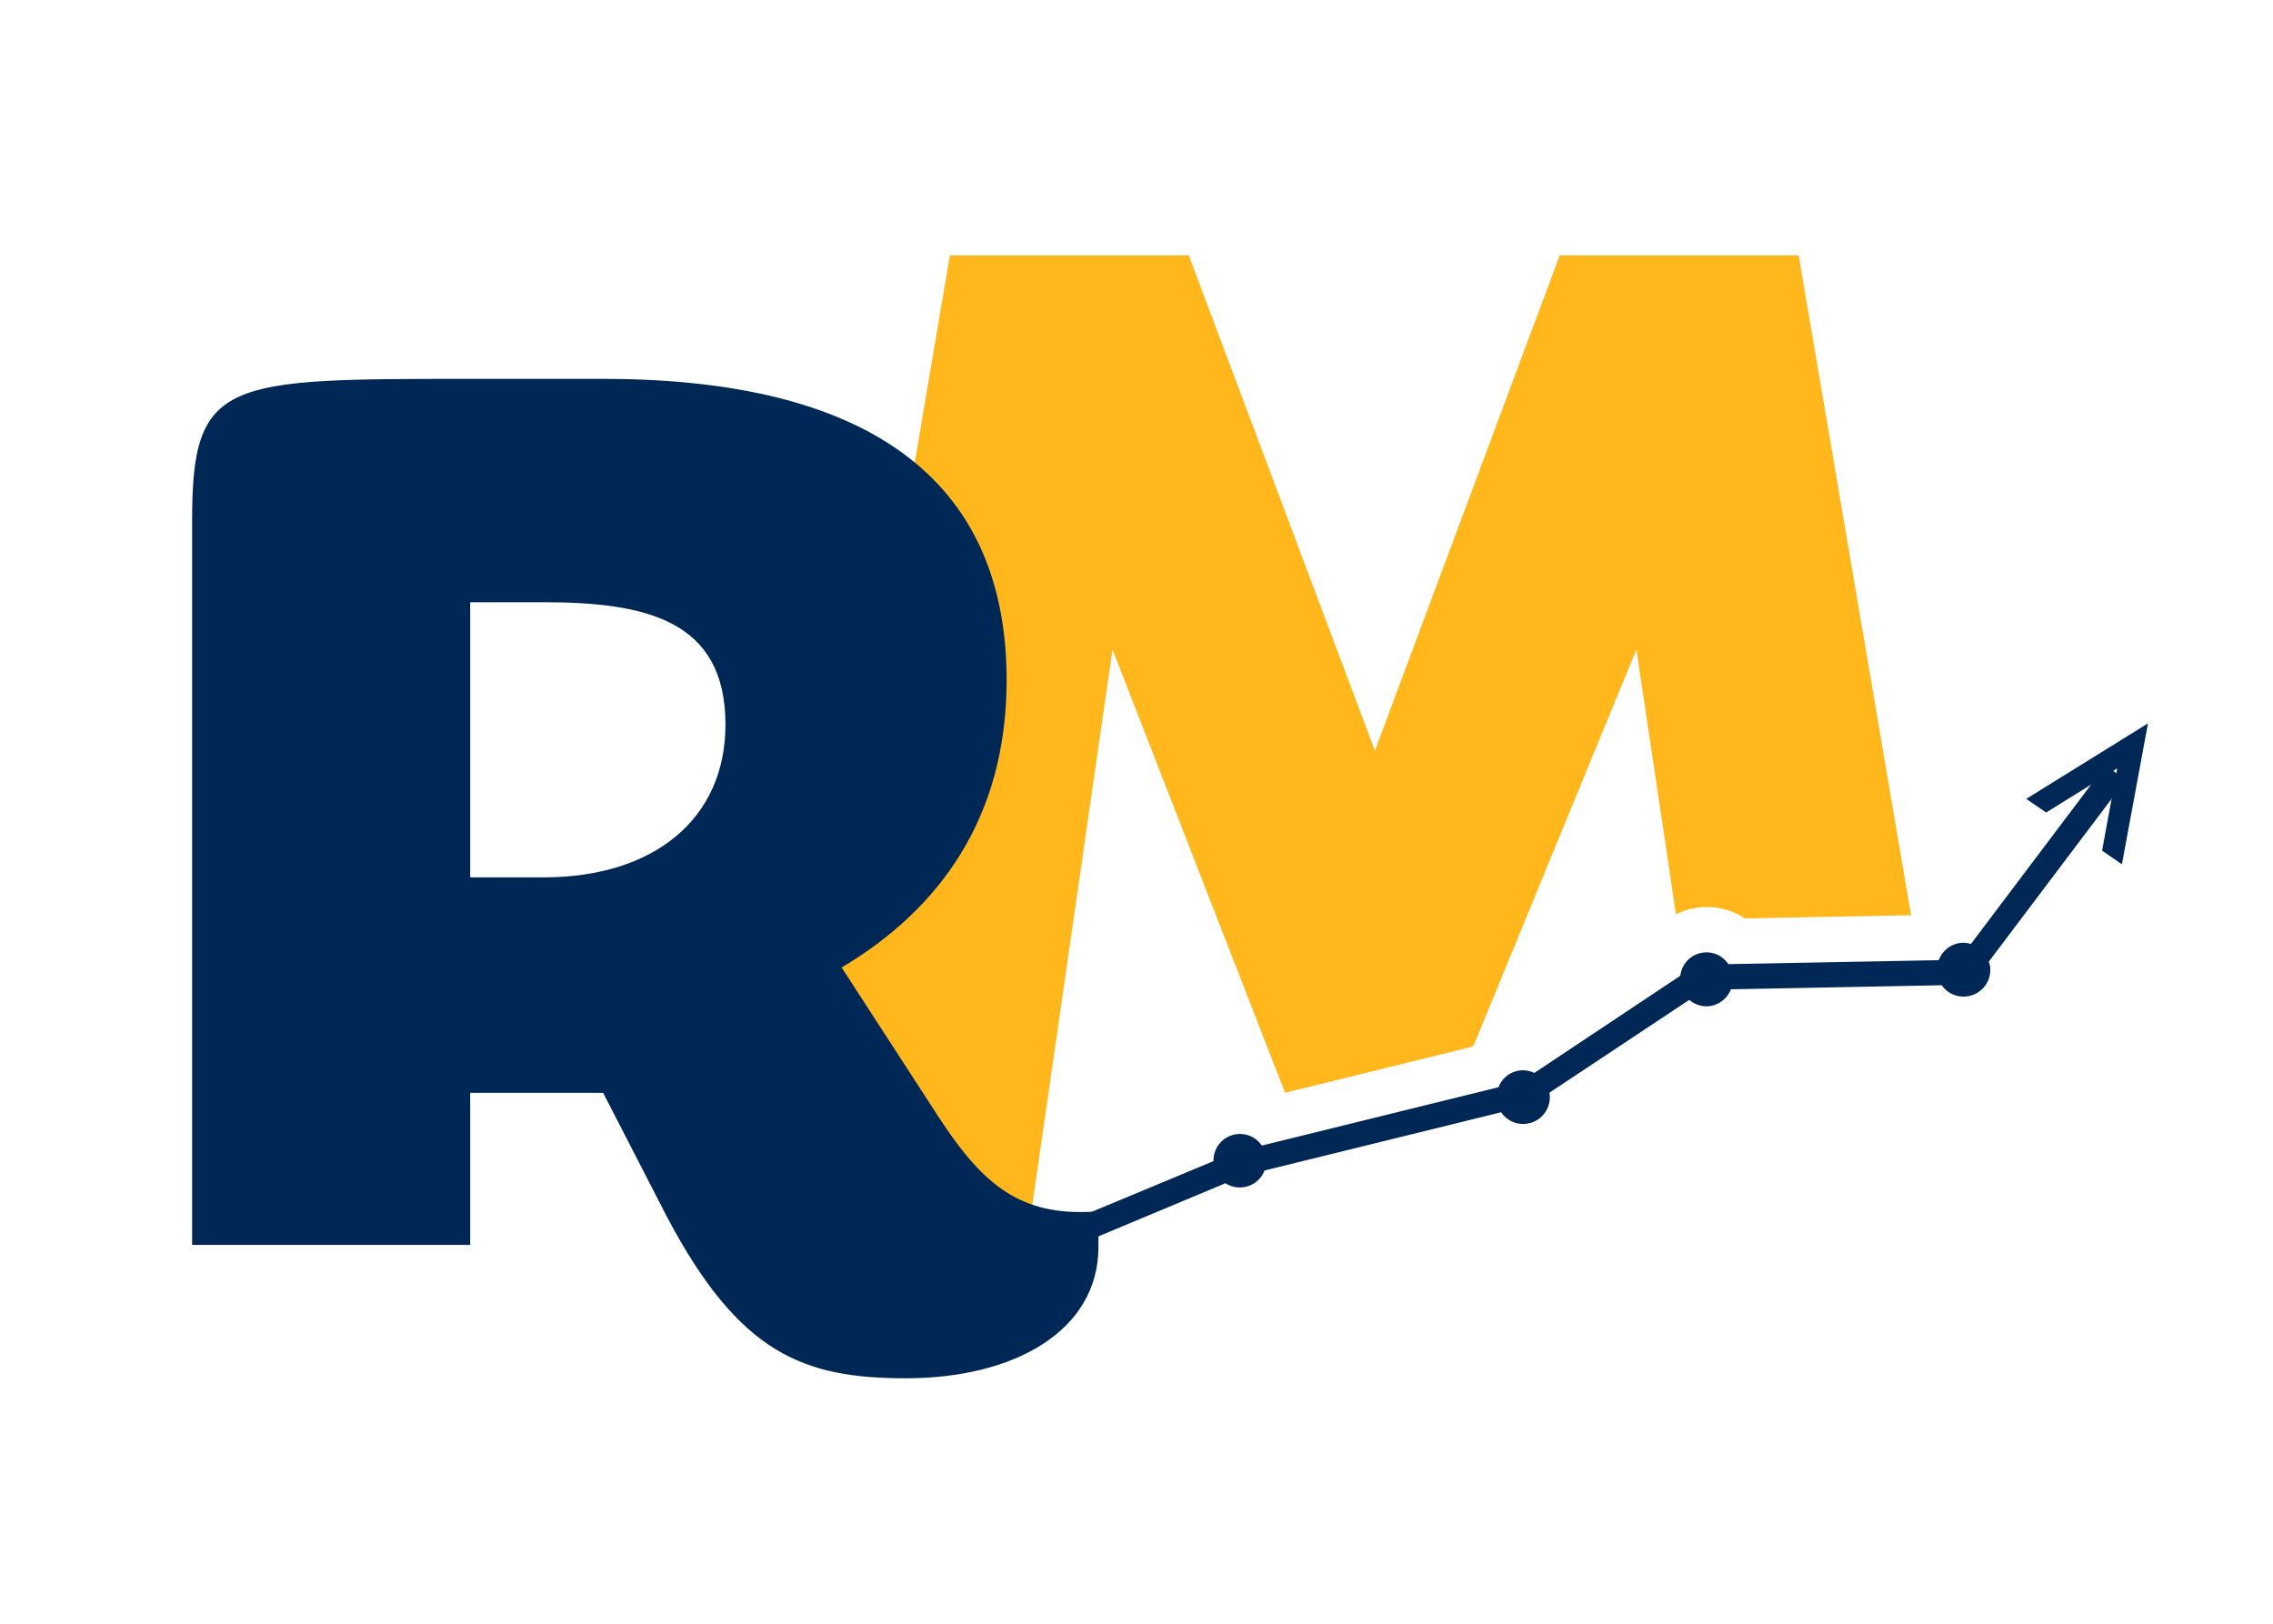 <svg id="Layer_1" data-name="Layer 1" xmlns="http://www.w3.org/2000/svg" viewBox="0 0 252 180"><defs><style>.cls-1{fill:#ffb71b;}.cls-2,.cls-3{fill:#002856;}.cls-2{stroke:#002856;stroke-miterlimit:10;stroke-width:0.75px;}</style></defs><path class="cls-1" d="M199.41,28.31H172.92L152.43,83.22,131.8,28.31H105.31l-17.49,103,25.89,7.39L123.34,72l19.13,49.14,20.68-5.09a3.08,3.08,0,0,1,.27-.24l18-43.81,4.39,29.36a7.67,7.67,0,0,1,7.64.45l18.42-.35Z"/><path class="cls-2" d="M235.14,86.56l-1.61-1.21-14.89,19.74a2.49,2.49,0,0,0-1.33-.18,2.59,2.59,0,0,0-2.09,1.9l-23.81.45a2.54,2.54,0,0,0-4.76,1.12l-16.53,11a2.5,2.5,0,0,0-3.69,1.46l-26.71,6.58a2.56,2.56,0,0,0-4.79,1.54l-21.41,8.91a2.56,2.56,0,0,0-2.09-.62,2.59,2.59,0,0,0-2.11,2l-6.88,1.36.79,1.91,6.43-1.28a2.56,2.56,0,0,0,4.73-1.5l21.52-9a2.56,2.56,0,0,0,4-1.3l26.69-6.57a2.58,2.58,0,0,0,4.81-1.67,2,2,0,0,0-.08-.22l16-10.62a2.53,2.53,0,0,0,2.24.79,2.6,2.6,0,0,0,2.06-1.85l23.84-.46a2.59,2.59,0,0,0,4.78-1.75,2.33,2.33,0,0,0-.2-.52Z"/><path class="cls-3" d="M119.74,134.36c-7.63,0-11.52-4.06-16.1-11.18L93.31,107.25c10.84-6.44,18.29-16.6,18.29-31.85C111.6,52.86,95.85,42,66.87,42H52.13C25,42,21.3,42,21.3,57.61V138H52.13V121.15H66.87L74,135c8,15.08,15.08,17.79,26.43,17.79,12,0,21.35-5.25,21.35-14.57v-3.9ZM60.27,97.26H52.13V66.76h8.14c11.35,0,20.16,2,20.16,13.55C80.43,90.82,72.46,97.26,60.27,97.26Z"/><polygon class="cls-3" points="226.85 90.07 234.73 85.18 233.05 94.3 235.25 95.81 238.14 80.19 224.64 88.56 226.85 90.07"/></svg>